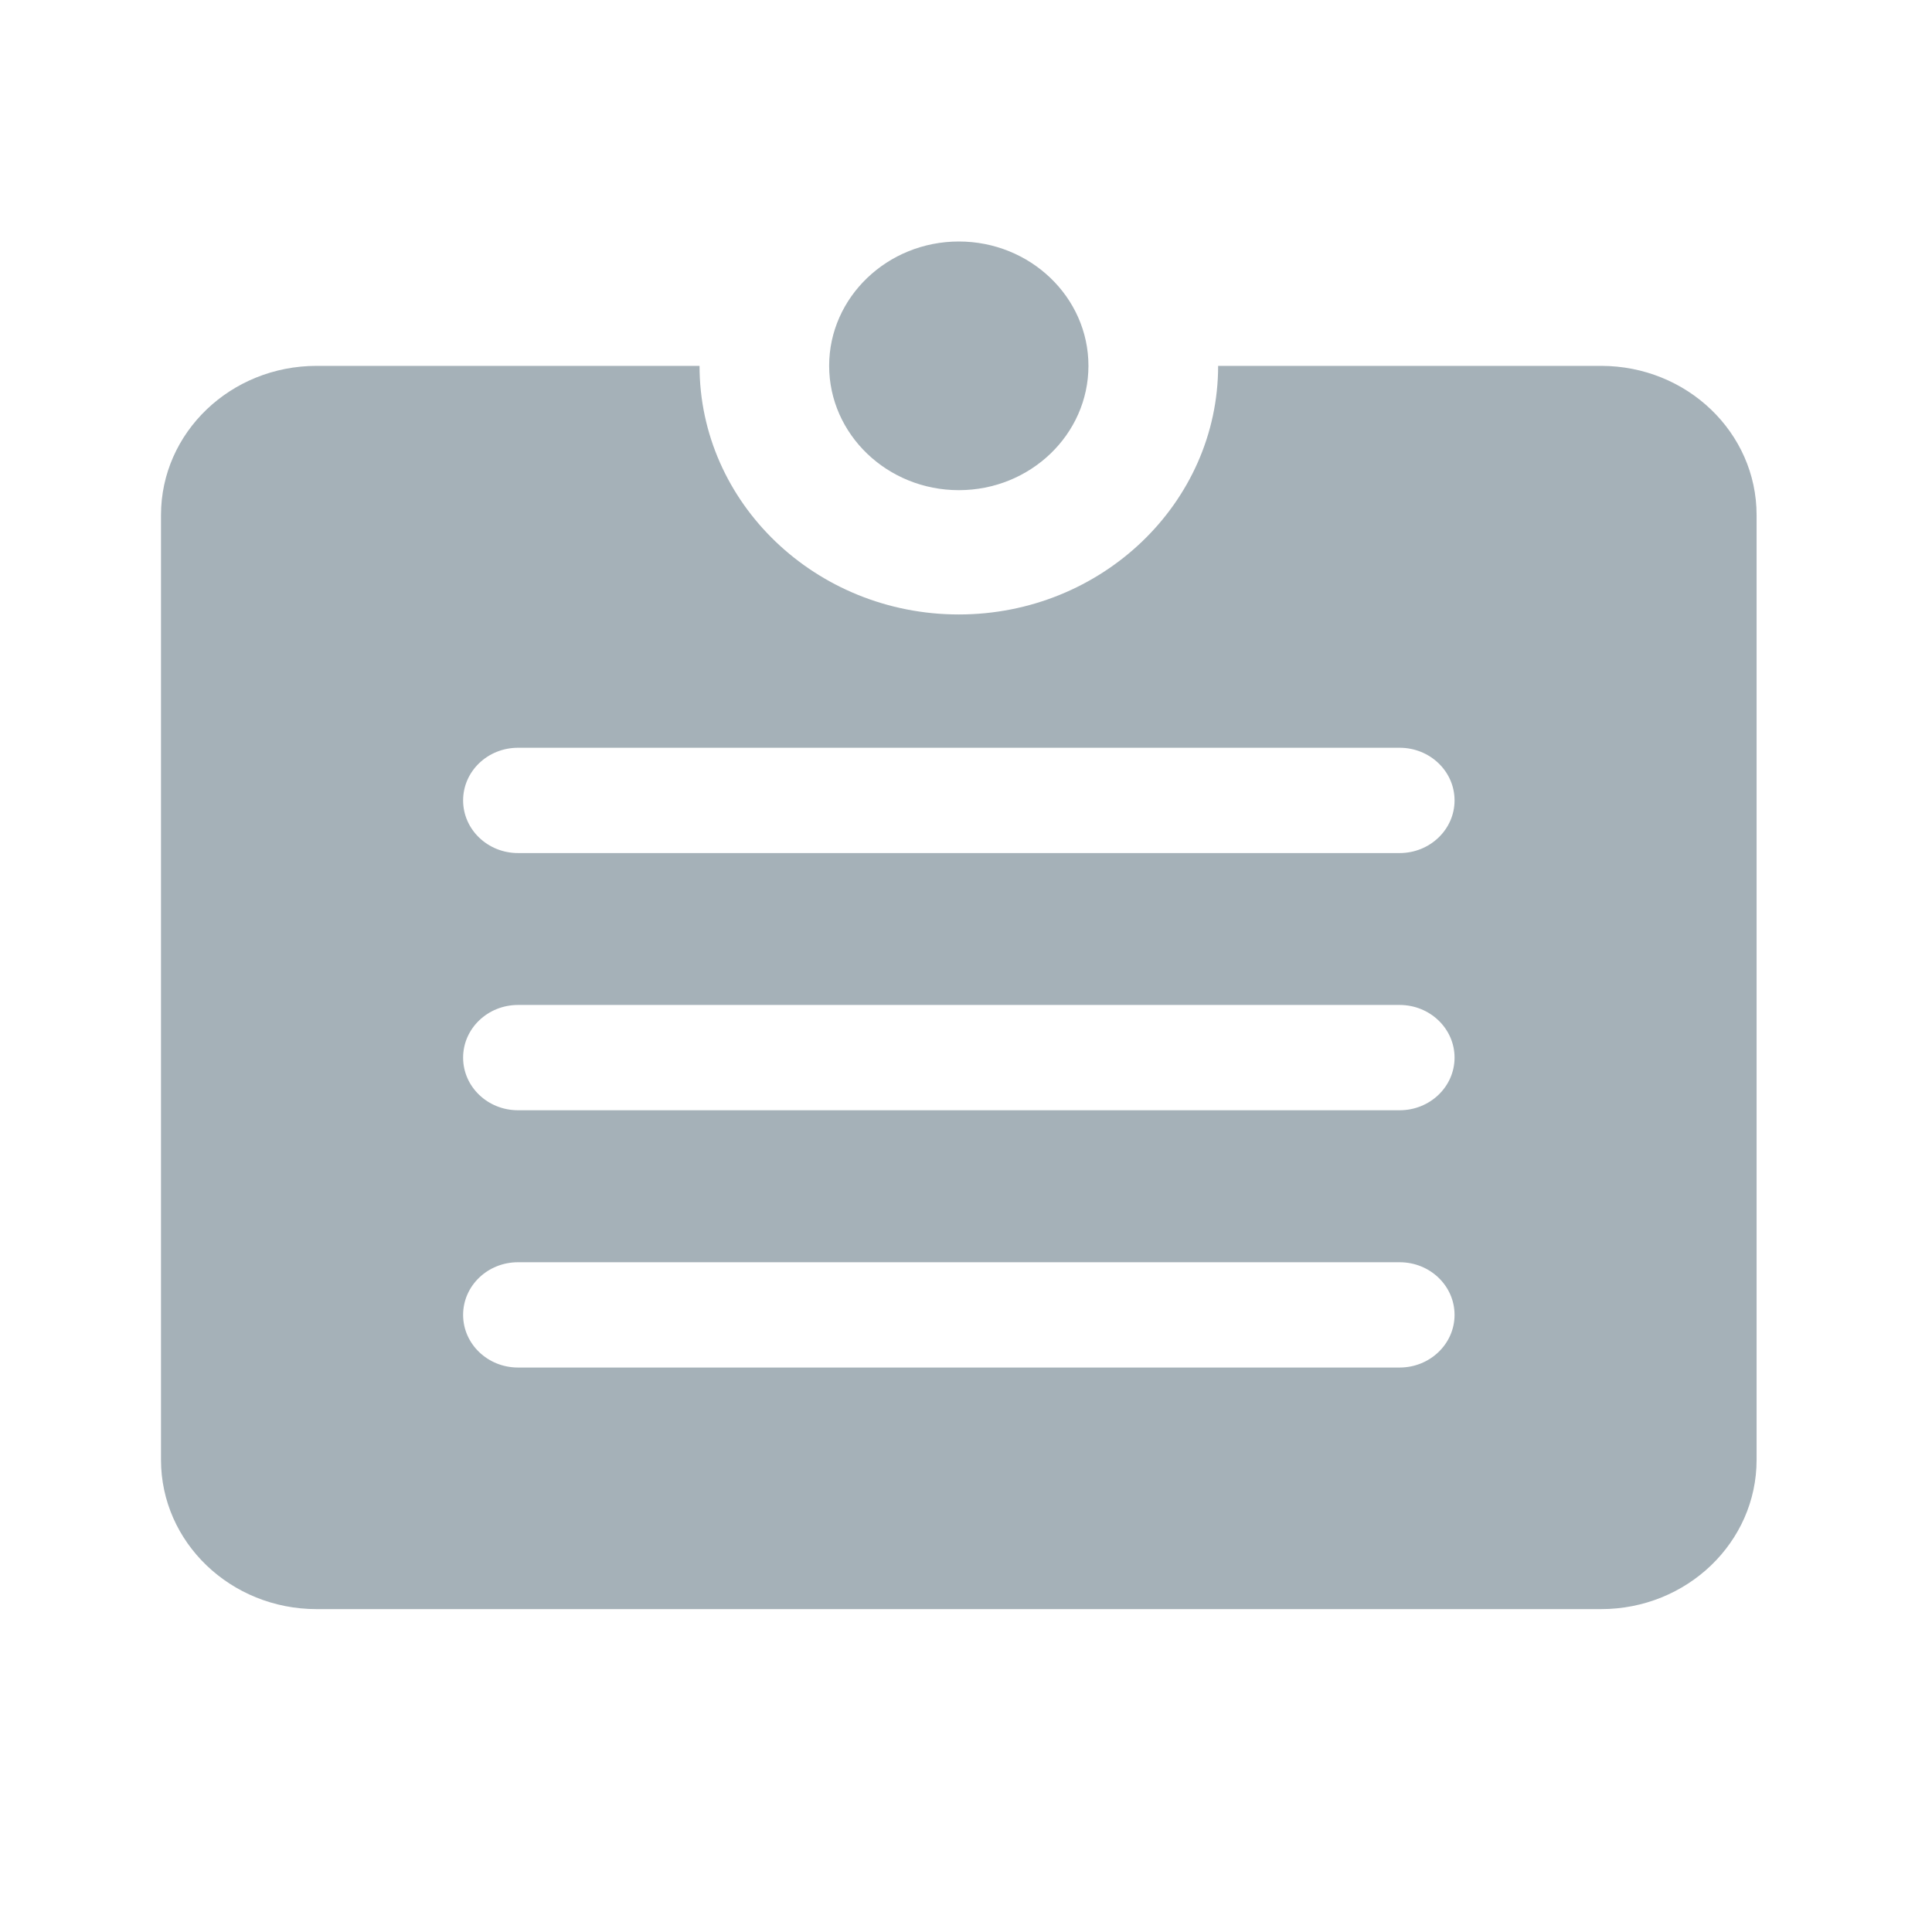 <svg width="24" height="24" viewBox="0 0 24 24" fill="none" xmlns="http://www.w3.org/2000/svg">
<path fill-rule="evenodd" clip-rule="evenodd" d="M10.3 4.544C10.3 5.396 11.023 6.089 11.911 6.089C12.799 6.089 13.521 5.396 13.521 4.544C13.521 3.693 12.799 3 11.911 3C11.023 3 10.3 3.693 10.3 4.544ZM6.435 10.597H17.387C17.763 10.597 18.069 10.304 18.069 9.943C18.069 9.581 17.763 9.289 17.387 9.289H6.435C6.058 9.289 5.753 9.581 5.753 9.943C5.753 10.304 6.058 10.597 6.435 10.597ZM6.435 13.792H17.387C17.763 13.792 18.069 13.5 18.069 13.138C18.069 12.777 17.763 12.484 17.387 12.484H6.435C6.058 12.484 5.753 12.777 5.753 13.138C5.753 13.5 6.058 13.792 6.435 13.792ZM6.435 16.988H17.387C17.763 16.988 18.069 16.695 18.069 16.334C18.069 15.972 17.763 15.68 17.387 15.68H6.435C6.058 15.68 5.753 15.972 5.753 16.334C5.753 16.695 6.058 16.988 6.435 16.988ZM15.132 4.545H19.889C20.956 4.545 21.821 5.374 21.821 6.398V18.135C21.821 19.159 20.956 19.989 19.889 19.989H3.933C2.865 19.989 2 19.159 2 18.135V6.398C2 5.374 2.865 4.545 3.933 4.545H8.69C8.69 6.248 10.134 7.633 11.911 7.633C13.686 7.633 15.132 6.248 15.132 4.545Z" fill="#A5B1B8"/>
</svg>
